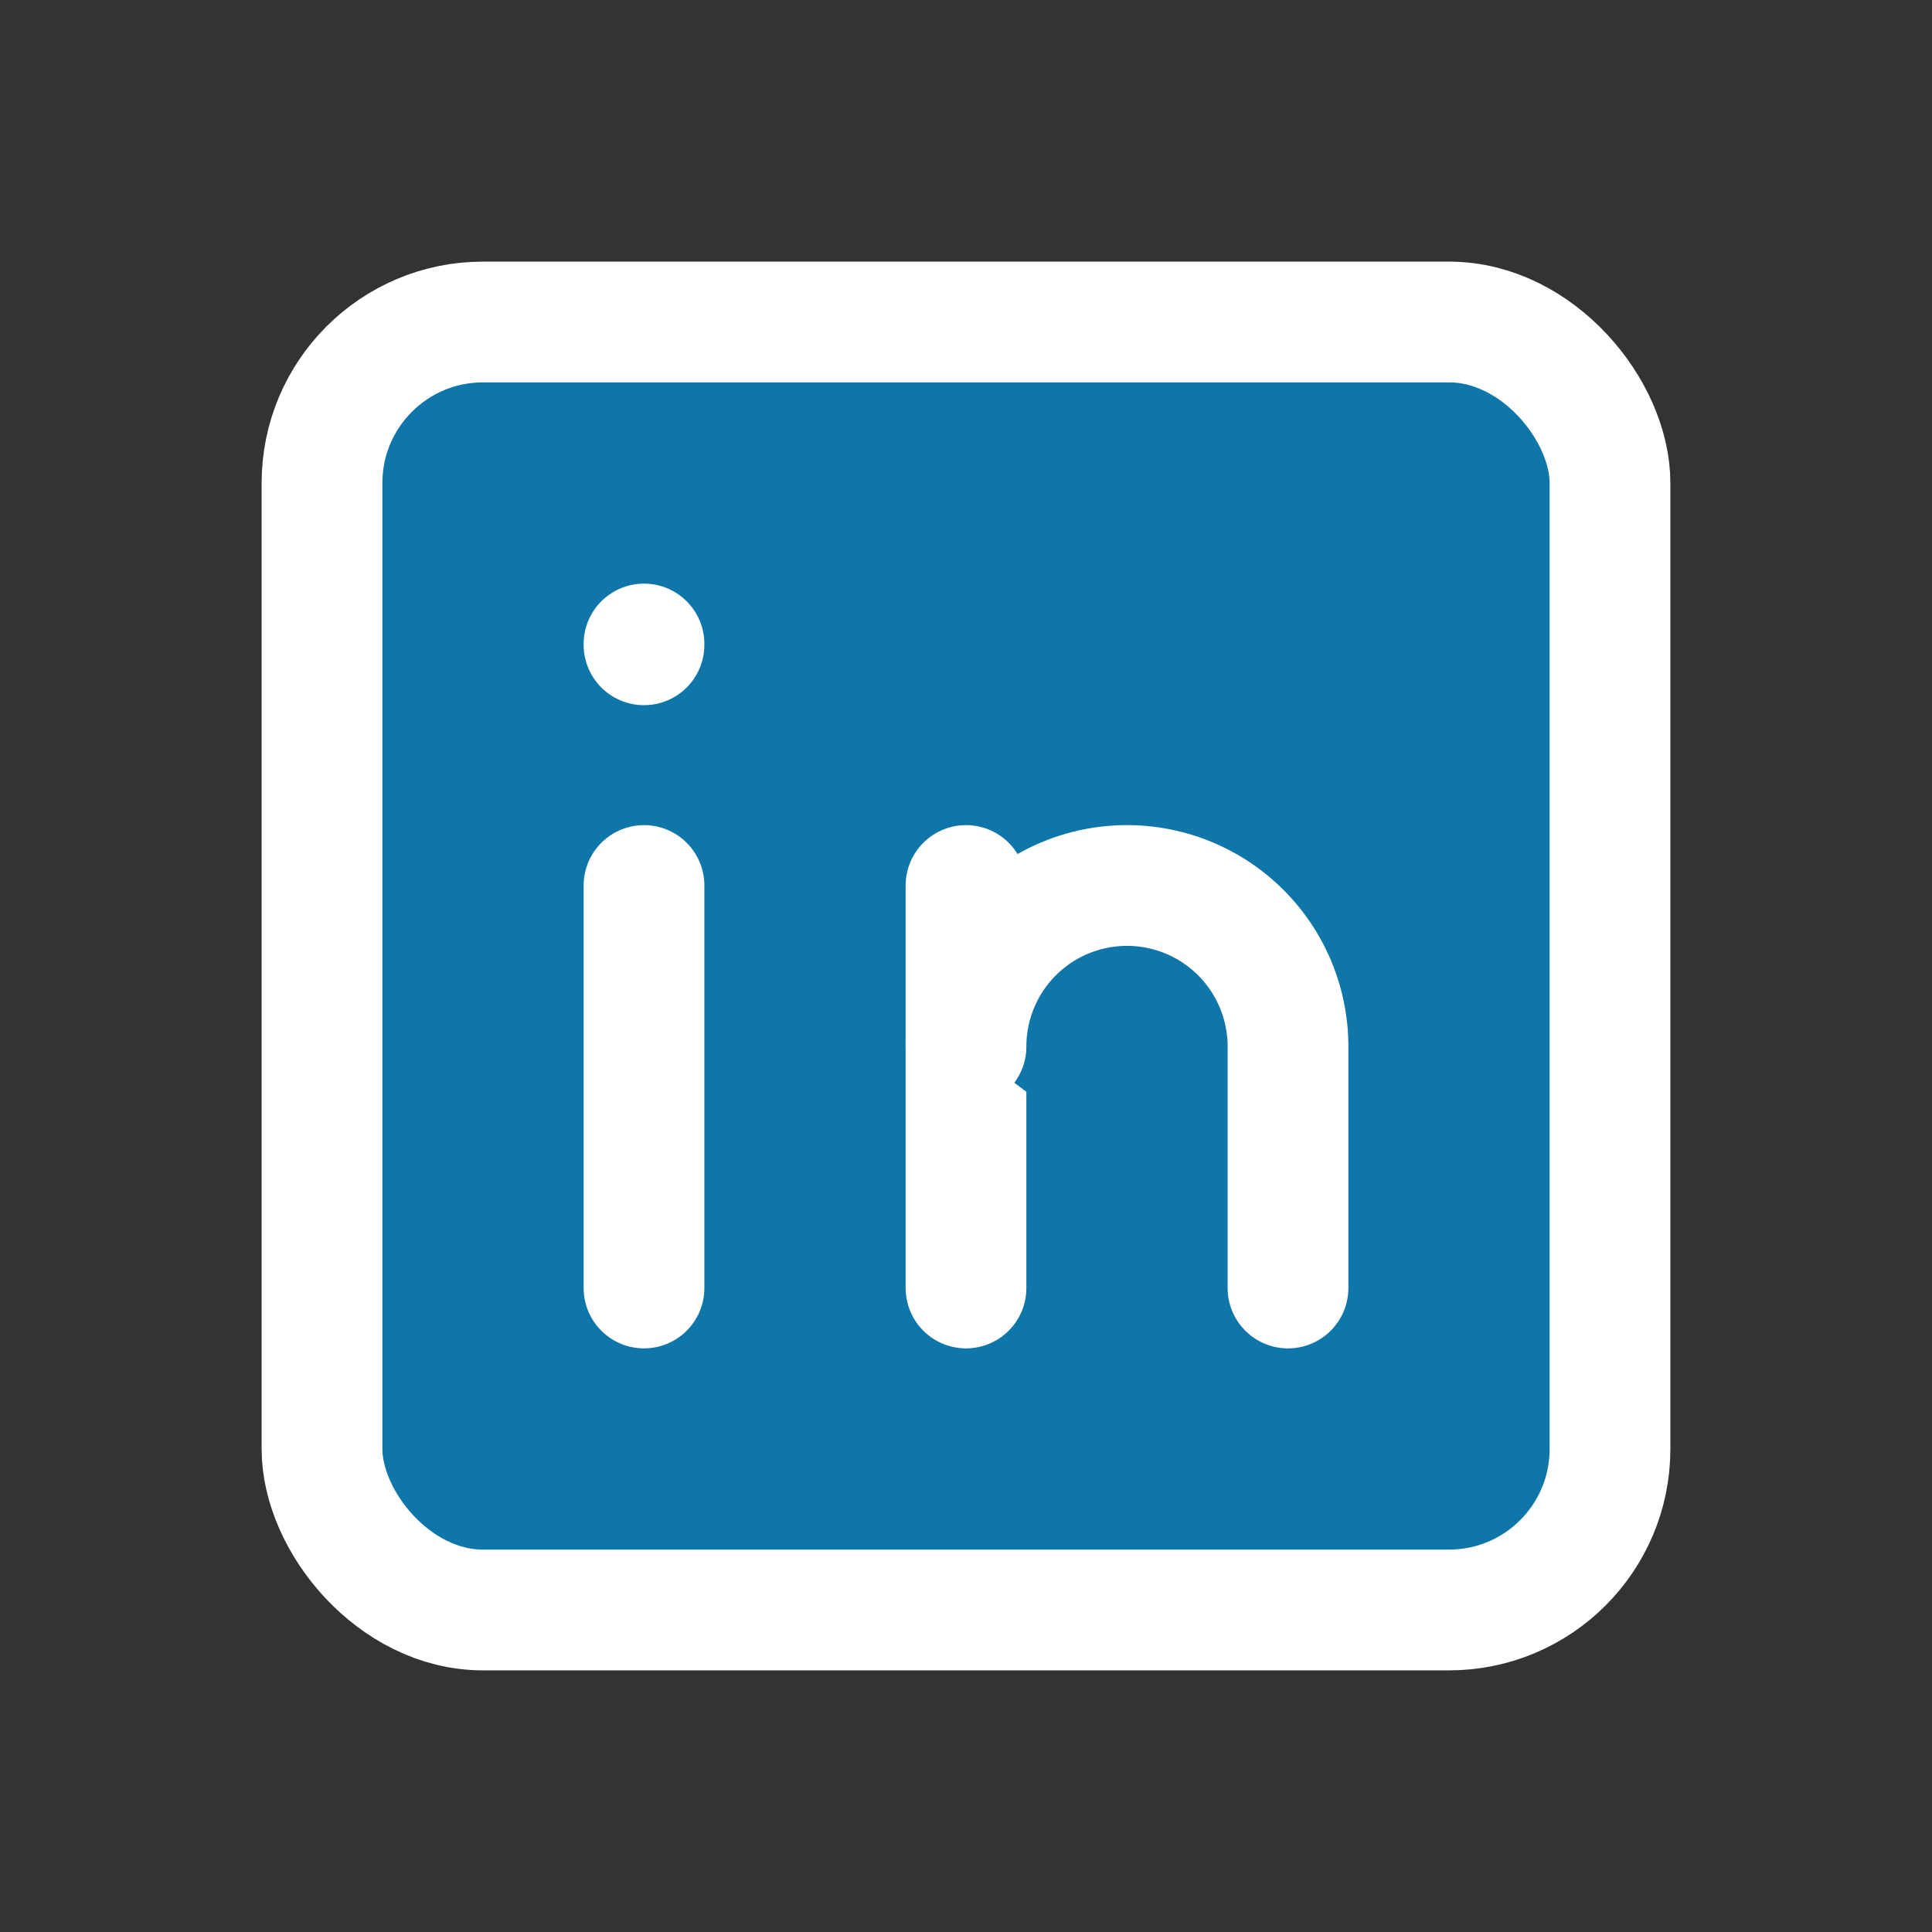 <svg xmlns="http://www.w3.org/2000/svg" class="icon icon-tabler icon-tabler-brand-linkedin" width="30" height="30" viewBox="0 0 24 24" stroke-width="1.5" stroke="#ffffff" fill="#0e76a8" stroke-linecap="round" stroke-linejoin="round">
    <rect x="0" y="0" width="24" height="24" fill="#333333" stroke="none"/>
    <path stroke="none" d="M0 0h24v24H0z" fill="none"/>
    <rect x="4" y="4" width="16" height="16" rx="2" />
    <line x1="8" y1="11" x2="8" y2="16" />
    <line x1="8" y1="8" x2="8" y2="8.01" />
    <line x1="12" y1="16" x2="12" y2="11" />
    <path d="M16 16v-3a2 2 0 0 0 -4 0" />
</svg>